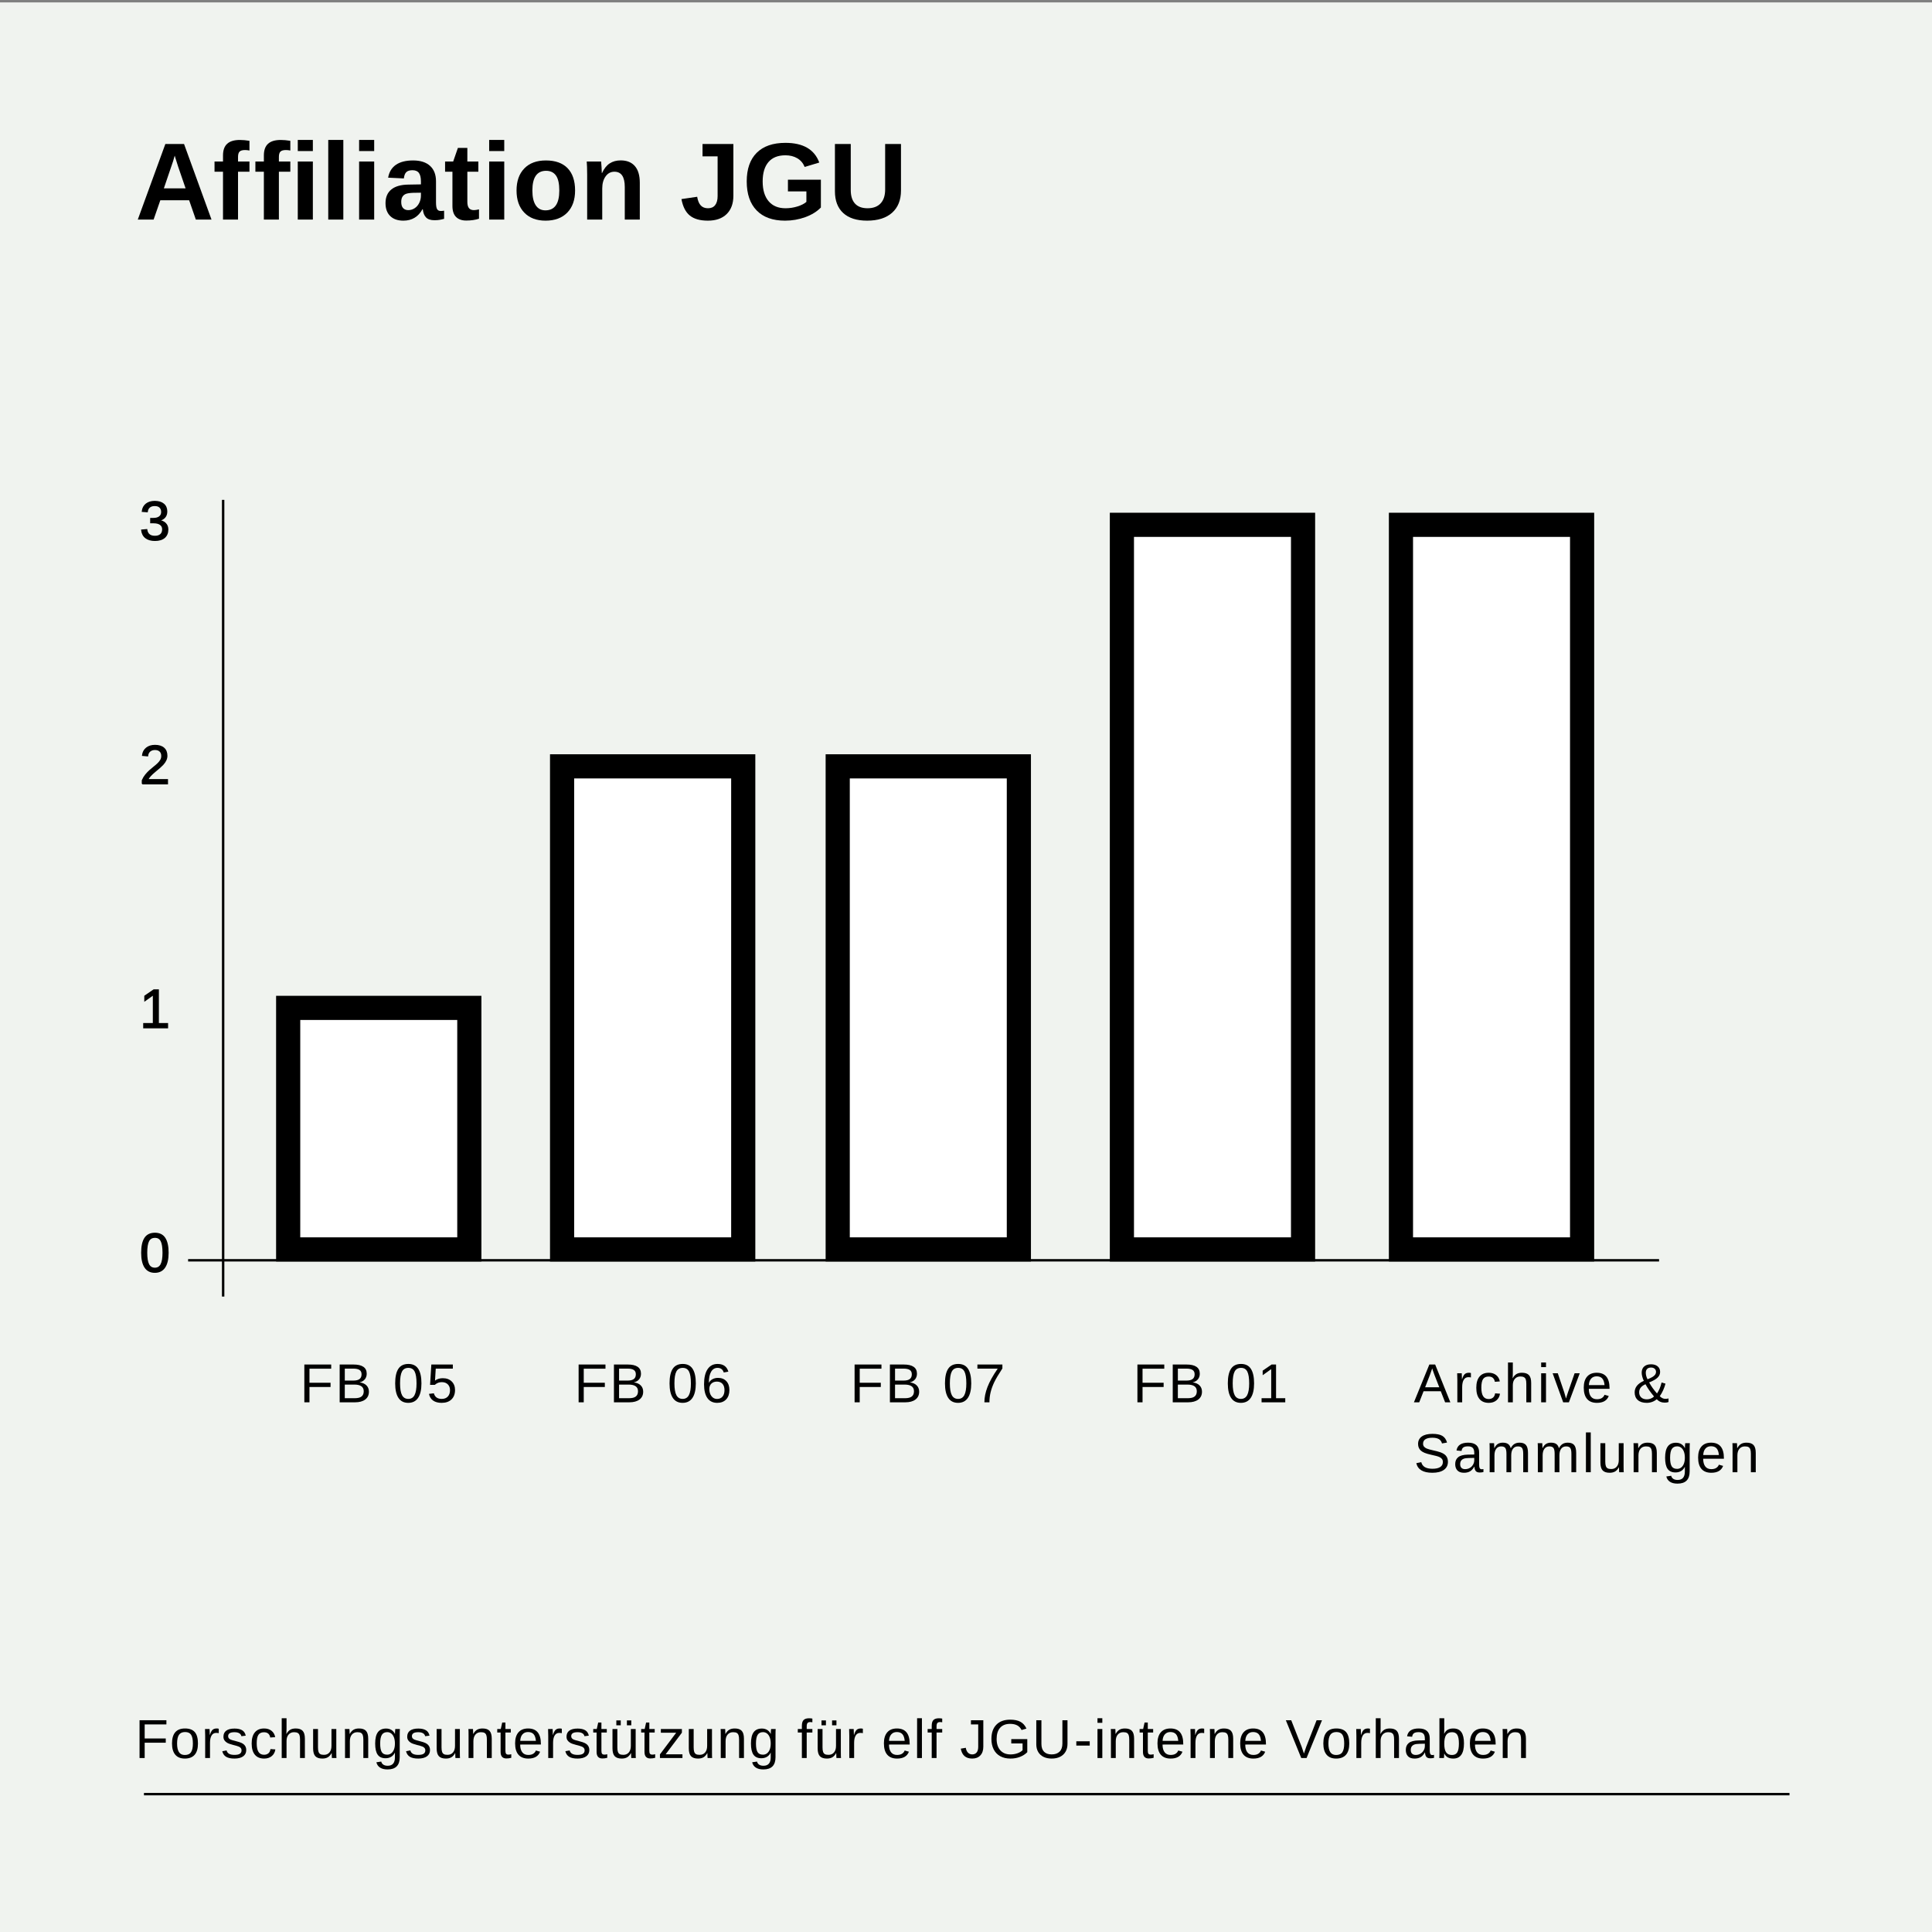 <?xml version="1.0" encoding="utf-8"?>
<!-- Generator: Adobe Illustrator 16.0.4, SVG Export Plug-In . SVG Version: 6.00 Build 0)  -->
<!DOCTYPE svg PUBLIC "-//W3C//DTD SVG 1.1//EN" "http://www.w3.org/Graphics/SVG/1.1/DTD/svg11.dtd">
<svg version="1.1" id="Ebene_1" xmlns="http://www.w3.org/2000/svg" xmlns:xlink="http://www.w3.org/1999/xlink" x="0px" y="0px"
	 width="799.88px" height="800px" viewBox="0 0 799.88 800" enable-background="new 0 0 799.88 800" xml:space="preserve">
<rect x="0" y="0" width="799.88" height="800" fill="#808080" stroke="none"/>
<g>
	<g>
		<defs>
			<rect id="SVGID_1_" y="1" width="799.88" height="799.8"/>
		</defs>
		<clipPath id="SVGID_2_">
			<use xlink:href="#SVGID_1_"  overflow="visible"/>
		</clipPath>
		<polygon clip-path="url(#SVGID_2_)" fill="#F0F3EF" points="-8.12,-19.2 -8.12,820.8 822.88,820.8 822.88,-19.2 -8.12,-19.2 		"/>
	</g>
	<g>
		<path d="M81.081,90.909l-2.777-7.998H66.375l-2.777,7.998h-6.554l11.418-31.301h7.731l11.374,31.301H81.081z M72.328,64.429
			l-0.133,0.489c-0.148,0.533-0.326,1.141-0.533,1.821c-0.208,0.682-1.481,4.429-3.821,11.241h8.997l-3.088-8.997l-0.955-3.021
			L72.328,64.429z"/>
		<path d="M98.547,71.094v19.815h-6.22V71.094h-3.51v-4.221h3.51v-2.51c0-2.177,0.578-3.791,1.732-4.843
			c1.155-1.051,2.91-1.577,5.265-1.577c1.17,0,2.488,0.119,3.954,0.355v4.021c-0.607-0.133-1.214-0.2-1.821-0.2
			c-1.066,0-1.818,0.211-2.255,0.633c-0.437,0.422-0.655,1.166-0.655,2.232v1.888h4.731v4.221H98.547z"/>
	</g>
	<g>
		<path d="M115.466,71.094v19.815h-6.22V71.094h-3.51v-4.221h3.51v-2.51c0-2.177,0.578-3.791,1.732-4.843
			c1.155-1.051,2.91-1.577,5.265-1.577c1.17,0,2.488,0.119,3.954,0.355v4.021c-0.607-0.133-1.214-0.2-1.821-0.2
			c-1.066,0-1.818,0.211-2.255,0.633c-0.437,0.422-0.655,1.166-0.655,2.232v1.888h4.731v4.221H115.466z M123.285,62.541v-4.599
			h6.243v4.599H123.285z M123.285,90.909V66.873h6.243v24.037H123.285z"/>
	</g>
	<g>
		<path d="M135.9,90.909V57.942h6.242v32.967H135.9z"/>
		<path d="M148.677,62.541v-4.599h6.242v4.599H148.677z M148.677,90.909V66.873h6.242v24.037H148.677z"/>
		<path d="M167.007,91.354c-2.325,0-4.14-0.633-5.443-1.899s-1.955-3.047-1.955-5.343c0-2.488,0.811-4.383,2.433-5.687
			c1.622-1.303,3.973-1.969,7.053-1.999l5.176-0.089v-1.222c0-1.569-0.274-2.736-0.822-3.499c-0.548-0.763-1.444-1.144-2.688-1.144
			c-1.155,0-2.003,0.263-2.544,0.789c-0.541,0.526-0.877,1.396-1.011,2.61l-6.509-0.311c0.4-2.34,1.47-4.113,3.21-5.321
			c1.74-1.207,4.113-1.811,7.12-1.811c3.036,0,5.376,0.748,7.02,2.244c1.644,1.496,2.466,3.621,2.466,6.375V83.8
			c0,1.348,0.152,2.277,0.456,2.788c0.303,0.511,0.811,0.767,1.522,0.767c0.474,0,0.933-0.044,1.377-0.133v3.376
			c-0.37,0.089-0.704,0.17-1,0.245c-0.296,0.074-0.592,0.133-0.889,0.177s-0.611,0.082-0.944,0.111
			c-0.333,0.029-0.722,0.044-1.167,0.044c-1.57,0-2.729-0.385-3.477-1.155c-0.748-0.77-1.196-1.903-1.344-3.399h-0.133
			C173.168,89.776,170.532,91.354,167.007,91.354z M174.271,79.78l-3.199,0.044c-1.452,0.059-2.481,0.218-3.088,0.478
			c-0.607,0.259-1.07,0.655-1.389,1.188s-0.478,1.244-0.478,2.132c0,1.141,0.263,1.988,0.789,2.544
			c0.525,0.555,1.226,0.833,2.1,0.833c0.977,0,1.869-0.267,2.677-0.8c0.807-0.533,1.44-1.27,1.899-2.21
			c0.459-0.94,0.688-1.936,0.688-2.988V79.78z"/>
		<path d="M193.046,91.309c-1.836,0-3.251-0.5-4.243-1.5c-0.993-1-1.489-2.514-1.489-4.543V71.094h-3.043v-4.221h3.354l1.955-5.643
			h3.91v5.643h4.554v4.221h-4.554v12.484c0,1.17,0.222,2.033,0.667,2.588c0.444,0.555,1.133,0.833,2.066,0.833
			c0.489,0,1.185-0.104,2.088-0.311v3.865C196.771,91.057,195.016,91.309,193.046,91.309z"/>
	</g>
	<g>
		<path d="M202.525,62.541v-4.599h6.242v4.599H202.525z M202.525,90.909V66.873h6.242v24.037H202.525z"/>
		<path d="M238.094,78.869c0,3.896-1.082,6.95-3.244,9.164c-2.162,2.214-5.154,3.321-8.975,3.321c-3.747,0-6.687-1.111-8.819-3.332
			c-2.133-2.222-3.199-5.272-3.199-9.153c0-3.865,1.066-6.905,3.199-9.119c2.133-2.214,5.117-3.321,8.953-3.321
			c3.924,0,6.92,1.07,8.986,3.21S238.094,74.855,238.094,78.869z M231.562,78.869c0-2.858-0.466-4.932-1.399-6.22
			c-0.933-1.288-2.288-1.933-4.065-1.933c-3.792,0-5.687,2.718-5.687,8.153c0,2.681,0.463,4.721,1.388,6.12
			c0.926,1.4,2.262,2.1,4.01,2.1C229.645,87.088,231.562,84.349,231.562,78.869z"/>
	</g>
	<g>
		<path d="M258.668,90.909V77.425c0-4.221-1.43-6.331-4.288-6.331c-1.511,0-2.729,0.648-3.654,1.943
			c-0.926,1.296-1.389,2.958-1.389,4.987v12.885h-6.242V72.249c0-1.288-0.019-2.343-0.056-3.166
			c-0.037-0.822-0.078-1.559-0.122-2.21h5.954c0.044,0.282,0.104,1.033,0.178,2.255c0.074,1.222,0.111,2.062,0.111,2.521h0.089
			c0.844-1.836,1.903-3.169,3.177-3.999c1.273-0.83,2.792-1.244,4.554-1.244c2.547,0,4.502,0.785,5.865,2.354
			c1.362,1.57,2.043,3.866,2.043,6.887v15.262H258.668z"/>
		<path d="M293.083,91.354c-3.244,0-5.735-0.703-7.476-2.11c-1.74-1.407-2.899-3.68-3.477-6.82l6.509-0.956
			c0.267,1.614,0.762,2.81,1.488,3.588c0.726,0.777,1.725,1.166,2.999,1.166c1.303,0,2.292-0.437,2.966-1.311
			c0.673-0.874,1.011-2.125,1.011-3.754V64.74h-6.243v-5.132h12.773v21.393c0,3.258-0.925,5.798-2.777,7.62
			C299.006,90.443,296.415,91.354,293.083,91.354z"/>
		<path d="M325.196,86.222c1.703,0,3.354-0.248,4.954-0.744c1.6-0.496,2.836-1.129,3.71-1.899v-4.332h-7.642v-4.843h13.64v11.507
			c-1.659,1.704-3.817,3.036-6.476,3.999c-2.659,0.963-5.446,1.444-8.364,1.444c-5.095,0-9.012-1.411-11.752-4.232
			s-4.109-6.823-4.109-12.007c0-5.154,1.377-9.104,4.132-11.852c2.754-2.747,6.716-4.121,11.885-4.121
			c7.346,0,12.019,2.718,14.018,8.153l-6.042,1.821c-0.652-1.584-1.674-2.784-3.065-3.599c-1.392-0.814-3.029-1.222-4.91-1.222
			c-3.081,0-5.42,0.933-7.02,2.799c-1.6,1.866-2.399,4.54-2.399,8.02c0,3.54,0.825,6.276,2.477,8.208
			C319.882,85.255,322.204,86.222,325.196,86.222z"/>
	</g>
	<g>
		<path d="M359.004,91.354c-4.31,0-7.609-1.051-9.897-3.155c-2.288-2.103-3.432-5.109-3.432-9.019V59.608h6.553v19.061
			c0,2.473,0.589,4.351,1.766,5.631c1.178,1.281,2.906,1.921,5.188,1.921c2.34,0,4.139-0.67,5.398-2.01s1.888-3.262,1.888-5.765
			V59.608h6.554v19.238c0,3.969-1.226,7.046-3.677,9.23C366.894,90.262,363.447,91.354,359.004,91.354z"/>
	</g>
	<g>
		<path d="M59.899,713.937v5.82h8.73v1.755h-8.73v6.343h-2.122v-15.65h11.118v1.732H59.899z"/>
		<path d="M81.958,721.834c0,2.104-0.463,3.67-1.389,4.698c-0.926,1.03-2.27,1.544-4.032,1.544c-1.755,0-3.081-0.534-3.977-1.604
			s-1.344-2.616-1.344-4.638c0-4.146,1.796-6.22,5.387-6.22c1.836,0,3.188,0.505,4.054,1.516S81.958,719.709,81.958,721.834z
			 M79.858,721.834c0-1.658-0.246-2.863-0.738-3.615c-0.493-0.751-1.32-1.127-2.483-1.127c-1.17,0-2.016,0.383-2.538,1.149
			c-0.522,0.767-0.783,1.964-0.783,3.593c0,1.585,0.257,2.775,0.772,3.571c0.515,0.796,1.323,1.194,2.427,1.194
			c1.2,0,2.057-0.385,2.571-1.155S79.858,723.471,79.858,721.834z"/>
		<path d="M84.945,727.854v-9.219c0-0.845-0.022-1.777-0.066-2.8h1.888c0.059,1.363,0.089,2.182,0.089,2.455H86.9
			c0.318-1.029,0.685-1.732,1.1-2.11c0.415-0.378,1-0.566,1.755-0.566c0.267,0,0.537,0.037,0.811,0.111v1.832
			c-0.267-0.073-0.622-0.11-1.066-0.11c-0.83,0-1.462,0.356-1.899,1.071s-0.655,1.738-0.655,3.071v6.265H84.945z"/>
		<path d="M101.95,724.533c0,1.133-0.428,2.007-1.283,2.621c-0.855,0.615-2.053,0.922-3.593,0.922c-1.496,0-2.649-0.246-3.46-0.738
			c-0.811-0.492-1.338-1.261-1.583-2.305l1.766-0.345c0.17,0.645,0.522,1.116,1.055,1.417c0.533,0.3,1.273,0.449,2.221,0.449
			c1.015,0,1.757-0.155,2.227-0.466c0.47-0.312,0.706-0.778,0.706-1.4c0-0.474-0.163-0.858-0.489-1.154
			c-0.326-0.297-0.852-0.541-1.577-0.733l-1.433-0.378c-1.148-0.296-1.964-0.587-2.449-0.872s-0.865-0.631-1.139-1.038
			s-0.411-0.907-0.411-1.5c0-1.096,0.391-1.931,1.172-2.505c0.781-0.573,1.919-0.86,3.416-0.86c1.325,0,2.378,0.233,3.16,0.7
			c0.781,0.466,1.275,1.214,1.482,2.243l-1.799,0.223c-0.111-0.533-0.409-0.942-0.894-1.228s-1.135-0.428-1.949-0.428
			c-0.904,0-1.57,0.137-2,0.411c-0.43,0.273-0.644,0.688-0.644,1.244c0,0.34,0.089,0.622,0.267,0.844s0.44,0.411,0.789,0.566
			c0.348,0.155,1.081,0.37,2.199,0.645c1.059,0.267,1.822,0.513,2.288,0.738c0.466,0.227,0.835,0.476,1.105,0.75
			c0.271,0.273,0.479,0.591,0.628,0.949C101.876,723.665,101.95,724.074,101.95,724.533z"/>
		<path d="M106.282,721.79c0,1.6,0.251,2.784,0.755,3.554c0.503,0.771,1.262,1.155,2.277,1.155c0.711,0,1.305-0.192,1.783-0.577
			s0.772-0.978,0.883-1.777l2.022,0.134c-0.156,1.154-0.648,2.077-1.478,2.766c-0.83,0.688-1.881,1.032-3.154,1.032
			c-1.681,0-2.964-0.531-3.849-1.594s-1.327-2.611-1.327-4.648c0-2.021,0.444-3.563,1.333-4.626s2.162-1.594,3.821-1.594
			c1.229,0,2.25,0.318,3.06,0.955c0.811,0.637,1.32,1.515,1.527,2.633l-2.055,0.155c-0.104-0.667-0.367-1.196-0.789-1.589
			c-0.422-0.392-1.022-0.588-1.8-0.588c-1.059,0-1.825,0.352-2.299,1.055C106.519,718.939,106.282,720.124,106.282,721.79z"/>
		<path d="M118.577,717.892c0.429-0.785,0.946-1.361,1.549-1.728s1.368-0.55,2.294-0.55c1.303,0,2.264,0.324,2.882,0.972
			c0.618,0.648,0.927,1.734,0.927,3.26v8.009h-2.01v-7.62c0-0.844-0.078-1.472-0.233-1.882c-0.155-0.411-0.411-0.713-0.766-0.905
			c-0.355-0.193-0.848-0.289-1.478-0.289c-0.94,0-1.694,0.326-2.26,0.978s-0.85,1.529-0.85,2.632v7.087h-2v-16.483h2v4.287
			c0,0.452-0.013,0.919-0.039,1.399c-0.026,0.481-0.042,0.76-0.05,0.834H118.577z"/>
		<path d="M131.65,715.836v7.62c0,0.792,0.078,1.407,0.233,1.844c0.155,0.437,0.403,0.752,0.744,0.944
			c0.34,0.192,0.84,0.288,1.5,0.288c0.962,0,1.722-0.329,2.277-0.988s0.833-1.573,0.833-2.743v-6.965h2v9.453
			c0,1.399,0.022,2.255,0.066,2.565h-1.888c-0.007-0.037-0.015-0.137-0.022-0.3c-0.008-0.163-0.017-0.35-0.028-0.561
			c-0.011-0.212-0.024-0.609-0.039-1.194h-0.033c-0.459,0.829-0.991,1.416-1.594,1.761c-0.604,0.344-1.354,0.516-2.25,0.516
			c-1.318,0-2.283-0.327-2.894-0.982s-0.917-1.738-0.917-3.249v-8.009H131.65z"/>
		<path d="M150.432,727.854v-7.62c0-0.792-0.078-1.406-0.233-1.844c-0.155-0.437-0.403-0.751-0.744-0.943
			c-0.34-0.193-0.84-0.289-1.5-0.289c-0.962,0-1.722,0.329-2.277,0.988s-0.833,1.574-0.833,2.744v6.964h-2v-9.452
			c0-1.399-0.022-2.255-0.066-2.566h1.888c0.007,0.037,0.015,0.138,0.022,0.3c0.007,0.163,0.017,0.351,0.028,0.562
			c0.011,0.211,0.024,0.609,0.039,1.194h0.033c0.459-0.83,0.99-1.417,1.594-1.761c0.604-0.345,1.354-0.517,2.25-0.517
			c1.318,0,2.283,0.327,2.894,0.982c0.611,0.656,0.916,1.738,0.916,3.249v8.009H150.432z"/>
		<path d="M160.462,732.575c-1.311,0-2.355-0.258-3.132-0.772s-1.277-1.245-1.5-2.193l2.01-0.289
			c0.133,0.556,0.428,0.983,0.883,1.283s1.053,0.45,1.794,0.45c1.992,0,2.988-1.167,2.988-3.499v-1.933h-0.022
			c-0.377,0.771-0.896,1.35-1.555,1.738c-0.659,0.389-1.429,0.583-2.311,0.583c-1.474,0-2.557-0.488-3.249-1.466
			s-1.039-2.515-1.039-4.61c0-2.125,0.372-3.692,1.117-4.703c0.744-1.012,1.875-1.517,3.393-1.517c0.852,0,1.59,0.194,2.216,0.583
			c0.626,0.389,1.109,0.942,1.45,1.661h0.022c0-0.223,0.015-0.607,0.044-1.155c0.03-0.548,0.06-0.849,0.089-0.9h1.899
			c-0.044,0.4-0.066,1.229-0.066,2.488v9.186C165.494,730.887,163.816,732.575,160.462,732.575z M163.505,721.846
			c0-0.978-0.133-1.82-0.4-2.527s-0.643-1.248-1.127-1.622c-0.485-0.373-1.035-0.561-1.649-0.561c-1.022,0-1.766,0.37-2.232,1.11
			c-0.467,0.741-0.7,1.94-0.7,3.6c0,1.644,0.219,2.825,0.656,3.543c0.437,0.719,1.185,1.077,2.244,1.077
			c0.629,0,1.188-0.185,1.677-0.555c0.489-0.371,0.866-0.902,1.133-1.595S163.505,722.801,163.505,721.846z"/>
		<path d="M178.033,724.533c0,1.133-0.428,2.007-1.283,2.621c-0.855,0.615-2.053,0.922-3.593,0.922c-1.496,0-2.649-0.246-3.46-0.738
			c-0.811-0.492-1.338-1.261-1.583-2.305l1.766-0.345c0.17,0.645,0.522,1.116,1.055,1.417c0.533,0.3,1.273,0.449,2.221,0.449
			c1.015,0,1.757-0.155,2.227-0.466c0.47-0.312,0.706-0.778,0.706-1.4c0-0.474-0.163-0.858-0.489-1.154
			c-0.326-0.297-0.852-0.541-1.577-0.733l-1.433-0.378c-1.148-0.296-1.964-0.587-2.449-0.872s-0.865-0.631-1.139-1.038
			s-0.411-0.907-0.411-1.5c0-1.096,0.391-1.931,1.172-2.505c0.781-0.573,1.919-0.86,3.416-0.86c1.325,0,2.378,0.233,3.16,0.7
			c0.781,0.466,1.275,1.214,1.482,2.243l-1.799,0.223c-0.111-0.533-0.409-0.942-0.894-1.228s-1.135-0.428-1.949-0.428
			c-0.904,0-1.57,0.137-2,0.411c-0.43,0.273-0.644,0.688-0.644,1.244c0,0.34,0.089,0.622,0.267,0.844s0.44,0.411,0.789,0.566
			c0.348,0.155,1.081,0.37,2.199,0.645c1.059,0.267,1.822,0.513,2.288,0.738c0.466,0.227,0.835,0.476,1.105,0.75
			c0.271,0.273,0.479,0.591,0.628,0.949C177.959,723.665,178.033,724.074,178.033,724.533z"/>
		<path d="M182.798,715.836v7.62c0,0.792,0.078,1.407,0.233,1.844c0.155,0.437,0.403,0.752,0.744,0.944
			c0.34,0.192,0.84,0.288,1.5,0.288c0.962,0,1.722-0.329,2.277-0.988s0.833-1.573,0.833-2.743v-6.965h2v9.453
			c0,1.399,0.022,2.255,0.066,2.565h-1.888c-0.007-0.037-0.015-0.137-0.022-0.3c-0.008-0.163-0.017-0.35-0.028-0.561
			c-0.011-0.212-0.024-0.609-0.039-1.194h-0.033c-0.459,0.829-0.991,1.416-1.594,1.761c-0.604,0.344-1.354,0.516-2.25,0.516
			c-1.318,0-2.283-0.327-2.894-0.982s-0.917-1.738-0.917-3.249v-8.009H182.798z"/>
		<path d="M201.58,727.854v-7.62c0-0.792-0.078-1.406-0.233-1.844c-0.155-0.437-0.403-0.751-0.744-0.943
			c-0.34-0.193-0.84-0.289-1.5-0.289c-0.962,0-1.722,0.329-2.277,0.988s-0.833,1.574-0.833,2.744v6.964h-2v-9.452
			c0-1.399-0.022-2.255-0.066-2.566h1.888c0.007,0.037,0.015,0.138,0.022,0.3c0.007,0.163,0.017,0.351,0.028,0.562
			c0.011,0.211,0.024,0.609,0.039,1.194h0.033c0.459-0.83,0.99-1.417,1.594-1.761c0.604-0.345,1.354-0.517,2.25-0.517
			c1.318,0,2.283,0.327,2.894,0.982c0.611,0.656,0.916,1.738,0.916,3.249v8.009H201.58z"/>
		<path d="M211.676,727.766c-0.659,0.178-1.333,0.267-2.021,0.267c-1.599,0-2.399-0.907-2.399-2.722v-8.02h-1.389v-1.455h1.466
			l0.589-2.688h1.333v2.688h2.222v1.455h-2.222v7.587c0,0.577,0.095,0.982,0.283,1.216c0.189,0.233,0.517,0.351,0.983,0.351
			c0.267,0,0.651-0.052,1.155-0.156V727.766z"/>
		<path d="M215.363,722.268c0,1.377,0.285,2.439,0.855,3.188s1.403,1.122,2.499,1.122c0.867,0,1.561-0.174,2.083-0.522
			c0.522-0.348,0.875-0.788,1.061-1.321l1.755,0.5c-0.718,1.896-2.351,2.843-4.898,2.843c-1.777,0-3.13-0.529-4.06-1.588
			s-1.394-2.633-1.394-4.721c0-1.984,0.465-3.506,1.394-4.565c0.929-1.059,2.256-1.588,3.982-1.588c3.532,0,5.298,2.129,5.298,6.387
			v0.267H215.363z M221.873,720.734c-0.111-1.266-0.433-2.189-0.966-2.771c-0.533-0.581-1.3-0.871-2.299-0.871
			c-0.97,0-1.738,0.323-2.305,0.972c-0.566,0.647-0.872,1.538-0.917,2.671H221.873z"/>
		<path d="M226.981,727.854v-9.219c0-0.845-0.022-1.777-0.066-2.8h1.888c0.059,1.363,0.089,2.182,0.089,2.455h0.044
			c0.318-1.029,0.685-1.732,1.1-2.11c0.415-0.378,1-0.566,1.755-0.566c0.267,0,0.537,0.037,0.811,0.111v1.832
			c-0.267-0.073-0.622-0.11-1.066-0.11c-0.83,0-1.462,0.356-1.899,1.071s-0.655,1.738-0.655,3.071v6.265H226.981z"/>
		<path d="M243.987,724.533c0,1.133-0.428,2.007-1.283,2.621c-0.855,0.615-2.053,0.922-3.593,0.922c-1.496,0-2.649-0.246-3.46-0.738
			c-0.811-0.492-1.338-1.261-1.583-2.305l1.766-0.345c0.17,0.645,0.522,1.116,1.055,1.417c0.533,0.3,1.273,0.449,2.221,0.449
			c1.015,0,1.757-0.155,2.227-0.466c0.47-0.312,0.706-0.778,0.706-1.4c0-0.474-0.163-0.858-0.489-1.154
			c-0.326-0.297-0.852-0.541-1.577-0.733l-1.433-0.378c-1.148-0.296-1.964-0.587-2.449-0.872s-0.865-0.631-1.139-1.038
			s-0.411-0.907-0.411-1.5c0-1.096,0.391-1.931,1.172-2.505c0.781-0.573,1.919-0.86,3.416-0.86c1.325,0,2.378,0.233,3.16,0.7
			c0.781,0.466,1.275,1.214,1.482,2.243l-1.799,0.223c-0.111-0.533-0.409-0.942-0.894-1.228s-1.135-0.428-1.949-0.428
			c-0.904,0-1.57,0.137-2,0.411c-0.43,0.273-0.644,0.688-0.644,1.244c0,0.34,0.089,0.622,0.267,0.844s0.44,0.411,0.789,0.566
			c0.348,0.155,1.081,0.37,2.199,0.645c1.059,0.267,1.822,0.513,2.288,0.738c0.466,0.227,0.835,0.476,1.105,0.75
			c0.271,0.273,0.479,0.591,0.628,0.949C243.913,723.665,243.987,724.074,243.987,724.533z"/>
		<path d="M251.417,727.766c-0.659,0.178-1.333,0.267-2.021,0.267c-1.599,0-2.399-0.907-2.399-2.722v-8.02h-1.389v-1.455h1.466
			l0.589-2.688h1.333v2.688h2.222v1.455h-2.222v7.587c0,0.577,0.095,0.982,0.283,1.216c0.189,0.233,0.517,0.351,0.983,0.351
			c0.267,0,0.651-0.052,1.155-0.156V727.766z"/>
		<path d="M255.593,715.836v7.62c0,0.792,0.078,1.407,0.233,1.844c0.156,0.437,0.403,0.752,0.744,0.944s0.84,0.288,1.5,0.288
			c0.962,0,1.722-0.329,2.277-0.988c0.555-0.659,0.833-1.573,0.833-2.743v-6.965h1.999v9.453c0,1.399,0.022,2.255,0.067,2.565
			h-1.888c-0.008-0.037-0.015-0.137-0.022-0.3s-0.017-0.35-0.028-0.561c-0.011-0.212-0.024-0.609-0.039-1.194h-0.034
			c-0.459,0.829-0.99,1.416-1.594,1.761c-0.604,0.344-1.354,0.516-2.249,0.516c-1.318,0-2.283-0.327-2.894-0.982
			s-0.917-1.738-0.917-3.249v-8.009H255.593z M255.171,714.314v-2.044h1.833v2.044H255.171z M259.547,714.314v-2.044h1.811v2.044
			H259.547z"/>
	</g>
	<g>
		<path d="M271.252,727.766c-0.659,0.178-1.333,0.267-2.021,0.267c-1.599,0-2.399-0.907-2.399-2.722v-8.02h-1.389v-1.455h1.466
			l0.589-2.688h1.333v2.688h2.222v1.455h-2.222v7.587c0,0.577,0.095,0.982,0.283,1.216c0.189,0.233,0.517,0.351,0.983,0.351
			c0.267,0,0.651-0.052,1.155-0.156V727.766z"/>
		<path d="M273.228,727.854v-1.521l6.72-8.953h-6.342v-1.544h8.708v1.522l-6.731,8.952h6.964v1.544H273.228z"/>
	</g>
	<g>
		<path d="M287.188,715.836v7.62c0,0.792,0.078,1.407,0.233,1.844c0.155,0.437,0.403,0.752,0.744,0.944
			c0.34,0.192,0.84,0.288,1.5,0.288c0.962,0,1.722-0.329,2.277-0.988s0.833-1.573,0.833-2.743v-6.965h2v9.453
			c0,1.399,0.022,2.255,0.066,2.565h-1.888c-0.007-0.037-0.015-0.137-0.022-0.3c-0.008-0.163-0.017-0.35-0.028-0.561
			c-0.011-0.212-0.024-0.609-0.039-1.194h-0.033c-0.459,0.829-0.991,1.416-1.594,1.761c-0.604,0.344-1.354,0.516-2.25,0.516
			c-1.318,0-2.283-0.327-2.894-0.982s-0.917-1.738-0.917-3.249v-8.009H287.188z"/>
		<path d="M305.993,727.854v-7.62c0-0.792-0.078-1.406-0.233-1.844c-0.155-0.437-0.403-0.751-0.744-0.943
			c-0.34-0.193-0.84-0.289-1.5-0.289c-0.962,0-1.722,0.329-2.277,0.988s-0.833,1.574-0.833,2.744v6.964h-2v-9.452
			c0-1.399-0.022-2.255-0.066-2.566h1.888c0.007,0.037,0.015,0.138,0.022,0.3c0.007,0.163,0.017,0.351,0.028,0.562
			c0.011,0.211,0.024,0.609,0.039,1.194h0.033c0.459-0.83,0.99-1.417,1.594-1.761c0.604-0.345,1.354-0.517,2.25-0.517
			c1.318,0,2.283,0.327,2.894,0.982c0.611,0.656,0.916,1.738,0.916,3.249v8.009H305.993z"/>
		<path d="M316.045,732.575c-1.311,0-2.355-0.258-3.132-0.772s-1.277-1.245-1.5-2.193l2.01-0.289
			c0.133,0.556,0.428,0.983,0.883,1.283s1.053,0.45,1.794,0.45c1.992,0,2.988-1.167,2.988-3.499v-1.933h-0.022
			c-0.377,0.771-0.896,1.35-1.555,1.738c-0.659,0.389-1.429,0.583-2.311,0.583c-1.474,0-2.557-0.488-3.249-1.466
			s-1.039-2.515-1.039-4.61c0-2.125,0.372-3.692,1.117-4.703c0.744-1.012,1.875-1.517,3.393-1.517c0.852,0,1.59,0.194,2.216,0.583
			c0.626,0.389,1.109,0.942,1.45,1.661h0.022c0-0.223,0.015-0.607,0.044-1.155c0.03-0.548,0.06-0.849,0.089-0.9h1.899
			c-0.044,0.4-0.066,1.229-0.066,2.488v9.186C321.077,730.887,319.4,732.575,316.045,732.575z M319.089,721.846
			c0-0.978-0.133-1.82-0.4-2.527s-0.643-1.248-1.127-1.622c-0.485-0.373-1.035-0.561-1.649-0.561c-1.022,0-1.766,0.37-2.232,1.11
			c-0.467,0.741-0.7,1.94-0.7,3.6c0,1.644,0.219,2.825,0.656,3.543c0.437,0.719,1.185,1.077,2.244,1.077
			c0.629,0,1.188-0.185,1.677-0.555c0.489-0.371,0.866-0.902,1.133-1.595S319.089,722.801,319.089,721.846z"/>
	</g>
	<g>
		<path d="M333.991,717.291v10.563h-2v-10.563h-1.688v-1.455h1.688v-1.354c0-1.096,0.241-1.885,0.722-2.366s1.218-0.722,2.21-0.722
			c0.555,0,1.025,0.044,1.411,0.133v1.521c-0.333-0.059-0.629-0.089-0.889-0.089c-0.511,0-0.881,0.13-1.111,0.39
			c-0.229,0.259-0.344,0.729-0.344,1.41v1.077h2.344v1.455H333.991z"/>
		<path d="M340.538,715.836v7.62c0,0.792,0.078,1.407,0.233,1.844c0.156,0.437,0.403,0.752,0.744,0.944s0.84,0.288,1.5,0.288
			c0.962,0,1.722-0.329,2.277-0.988c0.555-0.659,0.833-1.573,0.833-2.743v-6.965h1.999v9.453c0,1.399,0.022,2.255,0.067,2.565
			h-1.888c-0.008-0.037-0.015-0.137-0.022-0.3s-0.017-0.35-0.028-0.561c-0.011-0.212-0.024-0.609-0.039-1.194h-0.034
			c-0.459,0.829-0.99,1.416-1.594,1.761c-0.604,0.344-1.354,0.516-2.249,0.516c-1.318,0-2.283-0.327-2.894-0.982
			s-0.917-1.738-0.917-3.249v-8.009H340.538z M340.116,714.314v-2.044h1.833v2.044H340.116z M344.493,714.314v-2.044h1.811v2.044
			H344.493z"/>
	</g>
	<g>
		<path d="M351.621,727.854v-9.219c0-0.845-0.022-1.777-0.066-2.8h1.888c0.059,1.363,0.089,2.182,0.089,2.455h0.044
			c0.318-1.029,0.685-1.732,1.1-2.11c0.415-0.378,1-0.566,1.755-0.566c0.267,0,0.537,0.037,0.811,0.111v1.832
			c-0.267-0.073-0.622-0.11-1.066-0.11c-0.83,0-1.462,0.356-1.899,1.071s-0.655,1.738-0.655,3.071v6.265H351.621z"/>
		<path d="M368.051,722.268c0,1.377,0.285,2.439,0.855,3.188s1.403,1.122,2.499,1.122c0.867,0,1.561-0.174,2.083-0.522
			c0.522-0.348,0.875-0.788,1.061-1.321l1.755,0.5c-0.718,1.896-2.351,2.843-4.898,2.843c-1.777,0-3.13-0.529-4.06-1.588
			s-1.394-2.633-1.394-4.721c0-1.984,0.465-3.506,1.394-4.565c0.929-1.059,2.256-1.588,3.982-1.588c3.532,0,5.298,2.129,5.298,6.387
			v0.267H368.051z M374.561,720.734c-0.111-1.266-0.433-2.189-0.966-2.771c-0.533-0.581-1.3-0.871-2.299-0.871
			c-0.97,0-1.738,0.323-2.305,0.972c-0.566,0.647-0.872,1.538-0.917,2.671H374.561z"/>
		<path d="M379.693,727.854v-16.483h2v16.483H379.693z"/>
		<path d="M387.747,717.291v10.563h-2v-10.563h-1.688v-1.455h1.688v-1.354c0-1.096,0.241-1.885,0.722-2.366s1.218-0.722,2.21-0.722
			c0.555,0,1.025,0.044,1.411,0.133v1.521c-0.333-0.059-0.629-0.089-0.889-0.089c-0.511,0-0.881,0.13-1.111,0.39
			c-0.229,0.259-0.344,0.729-0.344,1.41v1.077h2.344v1.455H387.747z"/>
		<path d="M402.5,728.076c-2.651,0-4.225-1.369-4.721-4.109l2.077-0.344c0.133,0.858,0.434,1.528,0.899,2.01
			c0.467,0.481,1.052,0.723,1.755,0.723c0.771,0,1.378-0.266,1.822-0.795s0.666-1.305,0.666-2.327v-9.297h-3.01v-1.732h5.12v10.985
			c0,1.518-0.411,2.712-1.232,3.582C405.055,727.642,403.929,728.076,402.5,728.076z"/>
		<path d="M410.466,719.957c0-2.54,0.681-4.506,2.043-5.898c1.362-1.392,3.277-2.088,5.743-2.088c1.732,0,3.14,0.293,4.221,0.878
			s1.914,1.521,2.499,2.81l-2.021,0.601c-0.444-0.889-1.058-1.537-1.839-1.944s-1.753-0.61-2.915-0.61
			c-1.807,0-3.188,0.546-4.144,1.638c-0.955,1.093-1.433,2.631-1.433,4.615c0,1.978,0.507,3.538,1.521,4.682
			c1.015,1.145,2.418,1.717,4.21,1.717c1.021,0,1.976-0.156,2.86-0.467c0.885-0.312,1.601-0.733,2.149-1.267v-2.821h-4.677v-1.777
			h6.632v5.398c-0.83,0.845-1.846,1.498-3.05,1.961c-1.203,0.463-2.508,0.693-3.915,0.693c-1.637,0-3.047-0.325-4.231-0.977
			c-1.186-0.652-2.091-1.591-2.716-2.816C410.778,723.058,410.466,721.616,410.466,719.957z"/>
	</g>
	<g>
		<path d="M435.405,728.076c-1.281,0-2.398-0.232-3.354-0.699c-0.955-0.467-1.695-1.145-2.221-2.033
			c-0.526-0.888-0.789-1.947-0.789-3.176v-9.964h2.122v9.786c0,1.429,0.362,2.514,1.088,3.254s1.773,1.111,3.144,1.111
			c1.407,0,2.501-0.384,3.282-1.15s1.172-1.886,1.172-3.359v-9.642h2.11v9.764c0,1.266-0.269,2.358-0.806,3.276
			c-0.536,0.918-1.296,1.62-2.276,2.104C437.896,727.834,436.738,728.076,435.405,728.076z"/>
		<path d="M445.612,722.7v-1.776h5.554v1.776H445.612z"/>
	</g>
	<g>
		<path d="M454.378,713.281v-1.91h2v1.91H454.378z M454.378,727.854v-12.019h2v12.019H454.378z"/>
		<path d="M467.529,727.854v-7.62c0-0.792-0.078-1.406-0.233-1.844c-0.156-0.437-0.404-0.751-0.744-0.943
			c-0.341-0.193-0.841-0.289-1.5-0.289c-0.963,0-1.722,0.329-2.277,0.988c-0.555,0.659-0.833,1.574-0.833,2.744v6.964h-1.999v-9.452
			c0-1.399-0.022-2.255-0.066-2.566h1.888c0.008,0.037,0.016,0.138,0.022,0.3c0.008,0.163,0.017,0.351,0.028,0.562
			c0.011,0.211,0.023,0.609,0.038,1.194h0.034c0.459-0.83,0.99-1.417,1.594-1.761c0.604-0.345,1.353-0.517,2.249-0.517
			c1.318,0,2.282,0.327,2.894,0.982c0.61,0.656,0.916,1.738,0.916,3.249v8.009H467.529z"/>
		<path d="M477.625,727.766c-0.659,0.178-1.333,0.267-2.021,0.267c-1.6,0-2.399-0.907-2.399-2.722v-8.02h-1.388v-1.455h1.466
			l0.589-2.688h1.333v2.688h2.221v1.455h-2.221v7.587c0,0.577,0.094,0.982,0.283,1.216c0.188,0.233,0.517,0.351,0.982,0.351
			c0.267,0,0.651-0.052,1.155-0.156V727.766z"/>
		<path d="M481.312,722.268c0,1.377,0.285,2.439,0.855,3.188s1.403,1.122,2.499,1.122c0.866,0,1.561-0.174,2.083-0.522
			c0.521-0.348,0.875-0.788,1.061-1.321l1.755,0.5c-0.718,1.896-2.351,2.843-4.898,2.843c-1.777,0-3.131-0.529-4.06-1.588
			c-0.93-1.059-1.394-2.633-1.394-4.721c0-1.984,0.464-3.506,1.394-4.565c0.929-1.059,2.257-1.588,3.982-1.588
			c3.531,0,5.298,2.129,5.298,6.387v0.267H481.312z M487.821,720.734c-0.11-1.266-0.433-2.189-0.966-2.771
			c-0.533-0.581-1.3-0.871-2.3-0.871c-0.97,0-1.738,0.323-2.305,0.972c-0.566,0.647-0.872,1.538-0.916,2.671H487.821z"/>
		<path d="M492.93,727.854v-9.219c0-0.845-0.022-1.777-0.066-2.8h1.888c0.06,1.363,0.089,2.182,0.089,2.455h0.045
			c0.318-1.029,0.685-1.732,1.1-2.11s1-0.566,1.755-0.566c0.267,0,0.537,0.037,0.811,0.111v1.832
			c-0.267-0.073-0.622-0.11-1.066-0.11c-0.829,0-1.462,0.356-1.899,1.071c-0.437,0.715-0.655,1.738-0.655,3.071v6.265H492.93z"/>
		<path d="M508.547,727.854v-7.62c0-0.792-0.078-1.406-0.233-1.844c-0.156-0.437-0.404-0.751-0.744-0.943
			c-0.341-0.193-0.841-0.289-1.5-0.289c-0.963,0-1.722,0.329-2.277,0.988c-0.555,0.659-0.833,1.574-0.833,2.744v6.964h-1.999v-9.452
			c0-1.399-0.022-2.255-0.066-2.566h1.888c0.008,0.037,0.016,0.138,0.022,0.3c0.008,0.163,0.017,0.351,0.028,0.562
			c0.011,0.211,0.023,0.609,0.038,1.194h0.034c0.459-0.83,0.99-1.417,1.594-1.761c0.604-0.345,1.353-0.517,2.249-0.517
			c1.318,0,2.282,0.327,2.894,0.982c0.61,0.656,0.916,1.738,0.916,3.249v8.009H508.547z"/>
		<path d="M515.555,722.268c0,1.377,0.285,2.439,0.855,3.188s1.403,1.122,2.499,1.122c0.866,0,1.561-0.174,2.083-0.522
			c0.521-0.348,0.875-0.788,1.061-1.321l1.755,0.5c-0.718,1.896-2.351,2.843-4.898,2.843c-1.777,0-3.131-0.529-4.06-1.588
			c-0.93-1.059-1.394-2.633-1.394-4.721c0-1.984,0.464-3.506,1.394-4.565c0.929-1.059,2.257-1.588,3.982-1.588
			c3.531,0,5.298,2.129,5.298,6.387v0.267H515.555z M522.063,720.734c-0.11-1.266-0.433-2.189-0.966-2.771
			c-0.533-0.581-1.3-0.871-2.3-0.871c-0.97,0-1.738,0.323-2.305,0.972c-0.566,0.647-0.872,1.538-0.916,2.671H522.063z"/>
	</g>
	<g>
		<path d="M540.94,727.854h-2.199l-6.387-15.65h2.233l4.331,11.019l0.934,2.766l0.933-2.766l4.31-11.019h2.233L540.94,727.854z"/>
		<path d="M558.623,721.834c0,2.104-0.463,3.67-1.389,4.698c-0.926,1.03-2.27,1.544-4.032,1.544c-1.755,0-3.08-0.534-3.977-1.604
			c-0.896-1.07-1.344-2.616-1.344-4.638c0-4.146,1.796-6.22,5.388-6.22c1.836,0,3.188,0.505,4.054,1.516
			S558.623,719.709,558.623,721.834z M556.523,721.834c0-1.658-0.246-2.863-0.738-3.615c-0.493-0.751-1.32-1.127-2.482-1.127
			c-1.171,0-2.017,0.383-2.538,1.149c-0.522,0.767-0.783,1.964-0.783,3.593c0,1.585,0.257,2.775,0.771,3.571
			s1.324,1.194,2.428,1.194c1.199,0,2.057-0.385,2.571-1.155S556.523,723.471,556.523,721.834z"/>
	</g>
	<g>
		<path d="M561.566,727.854v-9.219c0-0.845-0.022-1.777-0.066-2.8h1.888c0.06,1.363,0.089,2.182,0.089,2.455h0.045
			c0.318-1.029,0.685-1.732,1.1-2.11s1-0.566,1.755-0.566c0.267,0,0.537,0.037,0.811,0.111v1.832
			c-0.267-0.073-0.622-0.11-1.066-0.11c-0.829,0-1.462,0.356-1.899,1.071c-0.437,0.715-0.655,1.738-0.655,3.071v6.265H561.566z"/>
		<path d="M571.541,717.892c0.429-0.785,0.945-1.361,1.549-1.728s1.368-0.55,2.294-0.55c1.303,0,2.264,0.324,2.883,0.972
			c0.618,0.648,0.927,1.734,0.927,3.26v8.009h-2.01v-7.62c0-0.844-0.078-1.472-0.233-1.882c-0.156-0.411-0.411-0.713-0.767-0.905
			c-0.355-0.193-0.848-0.289-1.478-0.289c-0.94,0-1.693,0.326-2.26,0.978c-0.567,0.651-0.851,1.529-0.851,2.632v7.087h-1.999
			v-16.483h1.999v4.287c0,0.452-0.013,0.919-0.038,1.399c-0.026,0.481-0.043,0.76-0.051,0.834H571.541z"/>
	</g>
	<g>
		<path d="M585.658,728.076c-1.207,0-2.114-0.317-2.722-0.955c-0.607-0.637-0.91-1.511-0.91-2.621c0-1.244,0.408-2.199,1.227-2.865
			c0.818-0.667,2.139-1.022,3.96-1.066l2.699-0.045v-0.655c0-0.978-0.207-1.677-0.622-2.1c-0.415-0.422-1.066-0.633-1.955-0.633
			c-0.896,0-1.548,0.152-1.955,0.455c-0.407,0.304-0.651,0.789-0.732,1.455l-2.089-0.188c0.341-2.162,1.948-3.243,4.821-3.243
			c1.511,0,2.647,0.346,3.41,1.038s1.144,1.694,1.144,3.005v5.176c0,0.593,0.078,1.039,0.233,1.339s0.451,0.449,0.889,0.449
			c0.192,0,0.411-0.025,0.655-0.077v1.244c-0.504,0.118-1.019,0.178-1.544,0.178c-0.74,0-1.279-0.194-1.616-0.583
			s-0.527-0.998-0.572-1.827h-0.066c-0.511,0.918-1.105,1.567-1.782,1.949C587.452,727.886,586.628,728.076,585.658,728.076z
			 M586.113,726.577c0.733,0,1.385-0.167,1.955-0.5s1.02-0.79,1.35-1.372c0.329-0.581,0.494-1.179,0.494-1.793v-0.989l-2.188,0.045
			c-0.94,0.015-1.653,0.111-2.138,0.289c-0.485,0.177-0.857,0.451-1.116,0.821c-0.26,0.37-0.389,0.855-0.389,1.455
			c0,0.652,0.176,1.155,0.527,1.511S585.462,726.577,586.113,726.577z"/>
		<path d="M606.112,721.79c0,4.191-1.474,6.286-4.421,6.286c-0.911,0-1.668-0.164-2.271-0.494c-0.604-0.329-1.094-0.86-1.472-1.594
			h-0.022c0,0.229-0.015,0.58-0.044,1.05c-0.03,0.471-0.052,0.742-0.067,0.816h-1.933c0.045-0.399,0.067-1.226,0.067-2.477v-14.007
			h1.999v4.698c0,0.481-0.015,1.048-0.045,1.699h0.045c0.37-0.77,0.86-1.321,1.472-1.654c0.611-0.334,1.368-0.5,2.271-0.5
			c1.518,0,2.634,0.511,3.349,1.532C605.755,718.169,606.112,719.717,606.112,721.79z M604.013,721.856
			c0-1.681-0.222-2.884-0.666-3.61c-0.444-0.726-1.167-1.088-2.166-1.088c-1.126,0-1.946,0.385-2.461,1.155
			c-0.515,0.77-0.771,1.992-0.771,3.665c0,1.577,0.252,2.742,0.755,3.493c0.504,0.752,1.322,1.128,2.455,1.128
			c1.007,0,1.734-0.372,2.183-1.116S604.013,723.53,604.013,721.856z"/>
	</g>
	<g>
		<path d="M610.656,722.268c0,1.377,0.285,2.439,0.855,3.188s1.403,1.122,2.499,1.122c0.866,0,1.561-0.174,2.083-0.522
			c0.521-0.348,0.875-0.788,1.061-1.321l1.755,0.5c-0.718,1.896-2.351,2.843-4.898,2.843c-1.777,0-3.131-0.529-4.06-1.588
			c-0.93-1.059-1.394-2.633-1.394-4.721c0-1.984,0.464-3.506,1.394-4.565c0.929-1.059,2.257-1.588,3.982-1.588
			c3.531,0,5.298,2.129,5.298,6.387v0.267H610.656z M617.165,720.734c-0.11-1.266-0.433-2.189-0.966-2.771
			c-0.533-0.581-1.3-0.871-2.3-0.871c-0.97,0-1.738,0.323-2.305,0.972c-0.566,0.647-0.872,1.538-0.916,2.671H617.165z"/>
		<path d="M629.747,727.854v-7.62c0-0.792-0.078-1.406-0.233-1.844c-0.156-0.437-0.404-0.751-0.744-0.943
			c-0.341-0.193-0.841-0.289-1.5-0.289c-0.963,0-1.722,0.329-2.277,0.988c-0.555,0.659-0.833,1.574-0.833,2.744v6.964h-1.999v-9.452
			c0-1.399-0.022-2.255-0.066-2.566h1.888c0.008,0.037,0.016,0.138,0.022,0.3c0.008,0.163,0.017,0.351,0.028,0.562
			c0.011,0.211,0.023,0.609,0.038,1.194h0.034c0.459-0.83,0.99-1.417,1.594-1.761c0.604-0.345,1.353-0.517,2.249-0.517
			c1.318,0,2.282,0.327,2.894,0.982c0.61,0.656,0.916,1.738,0.916,3.249v8.009H629.747z"/>
	</g>
	<g>
		<path d="M128.125,566.663v5.82h8.73v1.755h-8.73v6.343h-2.122v-15.65h11.118v1.732H128.125z"/>
		<path d="M152.734,576.172c0,1.392-0.507,2.475-1.521,3.248c-1.015,0.774-2.425,1.161-4.232,1.161h-6.354v-15.65h5.687
			c3.672,0,5.509,1.267,5.509,3.799c0,0.926-0.259,1.703-0.778,2.332c-0.518,0.63-1.251,1.052-2.199,1.267
			c1.244,0.148,2.203,0.564,2.877,1.25C152.397,574.263,152.734,575.127,152.734,576.172z M149.691,568.985
			c0-0.845-0.289-1.448-0.866-1.811c-0.578-0.363-1.415-0.545-2.51-0.545h-3.565v4.954h3.565c1.133,0,1.979-0.213,2.538-0.639
			C149.411,570.52,149.691,569.866,149.691,568.985z M150.591,576.005c0-1.844-1.296-2.766-3.888-2.766h-3.954v5.643h4.121
			c1.296,0,2.24-0.241,2.833-0.723C150.294,577.679,150.591,576.96,150.591,576.005z"/>
	</g>
	<g>
		<path d="M174.485,572.75c0,2.614-0.461,4.61-1.383,5.987s-2.283,2.065-4.082,2.065s-3.151-0.685-4.054-2.055
			c-0.903-1.369-1.355-3.369-1.355-5.998c0-2.688,0.438-4.702,1.316-6.042c0.878-1.34,2.264-2.011,4.16-2.011
			c1.844,0,3.204,0.678,4.082,2.033C174.047,568.085,174.485,570.092,174.485,572.75z M172.453,572.75
			c0-2.258-0.261-3.895-0.783-4.909c-0.522-1.015-1.383-1.521-2.583-1.521c-1.229,0-2.112,0.5-2.649,1.499
			c-0.537,1-0.805,2.644-0.805,4.932c0,2.222,0.272,3.848,0.816,4.877s1.409,1.544,2.594,1.544c1.177,0,2.04-0.526,2.588-1.578
			C172.179,576.542,172.453,574.928,172.453,572.75z"/>
		<path d="M188.39,575.482c0,1.651-0.491,2.951-1.472,3.899c-0.981,0.947-2.342,1.421-4.082,1.421c-1.459,0-2.636-0.317-3.532-0.955
			c-0.896-0.637-1.462-1.559-1.7-2.766l2.021-0.233c0.422,1.548,1.507,2.322,3.255,2.322c1.073,0,1.914-0.324,2.521-0.973
			c0.607-0.647,0.911-1.538,0.911-2.671c0-0.985-0.306-1.781-0.917-2.389c-0.611-0.606-1.435-0.91-2.471-0.91
			c-0.541,0-1.044,0.085-1.511,0.255c-0.467,0.171-0.933,0.46-1.399,0.867h-1.955l0.522-8.42h8.897v1.699h-7.075l-0.3,4.965
			c0.866-0.666,1.944-0.999,3.232-0.999c1.54,0,2.768,0.451,3.682,1.354C187.932,572.854,188.39,574.031,188.39,575.482z"/>
	</g>
	<g>
		<path d="M241.68,566.663v5.82h8.73v1.755h-8.73v6.343h-2.122v-15.65h11.118v1.732H241.68z"/>
		<path d="M266.289,576.172c0,1.392-0.507,2.475-1.521,3.248c-1.015,0.774-2.425,1.161-4.232,1.161h-6.354v-15.65h5.687
			c3.672,0,5.509,1.267,5.509,3.799c0,0.926-0.259,1.703-0.778,2.332c-0.518,0.63-1.251,1.052-2.199,1.267
			c1.244,0.148,2.203,0.564,2.877,1.25C265.952,574.263,266.289,575.127,266.289,576.172z M263.246,568.985
			c0-0.845-0.289-1.448-0.866-1.811c-0.578-0.363-1.415-0.545-2.51-0.545h-3.565v4.954h3.565c1.133,0,1.979-0.213,2.538-0.639
			C262.966,570.52,263.246,569.866,263.246,568.985z M264.146,576.005c0-1.844-1.296-2.766-3.888-2.766h-3.954v5.643h4.121
			c1.296,0,2.24-0.241,2.833-0.723C263.849,577.679,264.146,576.96,264.146,576.005z"/>
	</g>
	<g>
		<path d="M288.078,572.75c0,2.614-0.461,4.61-1.383,5.987s-2.283,2.065-4.082,2.065s-3.151-0.685-4.054-2.055
			c-0.903-1.369-1.355-3.369-1.355-5.998c0-2.688,0.438-4.702,1.316-6.042c0.878-1.34,2.264-2.011,4.16-2.011
			c1.844,0,3.204,0.678,4.082,2.033C287.639,568.085,288.078,570.092,288.078,572.75z M286.045,572.75
			c0-2.258-0.261-3.895-0.783-4.909c-0.522-1.015-1.383-1.521-2.583-1.521c-1.229,0-2.112,0.5-2.649,1.499
			c-0.537,1-0.805,2.644-0.805,4.932c0,2.222,0.272,3.848,0.816,4.877s1.409,1.544,2.594,1.544c1.177,0,2.04-0.526,2.588-1.578
			C285.771,576.542,286.045,574.928,286.045,572.75z"/>
		<path d="M301.983,575.461c0,1.651-0.448,2.954-1.344,3.909s-2.132,1.433-3.71,1.433c-1.762,0-3.11-0.655-4.043-1.966
			s-1.399-3.217-1.399-5.72c0-2.711,0.485-4.791,1.455-6.243c0.97-1.451,2.351-2.177,4.143-2.177c2.362,0,3.851,1.062,4.465,3.188
			l-1.91,0.344c-0.393-1.273-1.251-1.91-2.577-1.91c-1.14,0-2.023,0.531-2.649,1.594c-0.626,1.062-0.938,2.601-0.938,4.615
			c0.363-0.674,0.874-1.187,1.533-1.538c0.659-0.353,1.414-0.528,2.266-0.528c1.444,0,2.59,0.452,3.438,1.355
			C301.559,572.721,301.983,573.936,301.983,575.461z M299.95,575.55c0-1.134-0.278-2.007-0.833-2.622
			c-0.556-0.614-1.33-0.922-2.322-0.922c-0.933,0-1.687,0.272-2.26,0.816c-0.574,0.545-0.861,1.294-0.861,2.249
			c0,1.208,0.298,2.196,0.894,2.966c0.596,0.771,1.361,1.155,2.294,1.155c0.962,0,1.718-0.323,2.266-0.972
			C299.676,577.573,299.95,576.683,299.95,575.55z"/>
	</g>
	<g>
		<path d="M355.938,566.663v5.82h8.73v1.755h-8.73v6.343h-2.122v-15.65h11.118v1.732H355.938z"/>
		<path d="M380.547,576.172c0,1.392-0.507,2.475-1.521,3.248c-1.015,0.774-2.425,1.161-4.232,1.161h-6.354v-15.65h5.687
			c3.672,0,5.509,1.267,5.509,3.799c0,0.926-0.259,1.703-0.778,2.332c-0.518,0.63-1.251,1.052-2.199,1.267
			c1.244,0.148,2.203,0.564,2.877,1.25C380.21,574.263,380.547,575.127,380.547,576.172z M377.503,568.985
			c0-0.845-0.289-1.448-0.866-1.811c-0.578-0.363-1.415-0.545-2.51-0.545h-3.565v4.954h3.565c1.133,0,1.979-0.213,2.538-0.639
			C377.224,570.52,377.503,569.866,377.503,568.985z M378.403,576.005c0-1.844-1.296-2.766-3.888-2.766h-3.954v5.643h4.121
			c1.296,0,2.24-0.241,2.833-0.723C378.107,577.679,378.403,576.96,378.403,576.005z"/>
	</g>
	<g>
		<path d="M402.111,572.75c0,2.614-0.461,4.61-1.383,5.987s-2.283,2.065-4.082,2.065s-3.151-0.685-4.054-2.055
			c-0.903-1.369-1.355-3.369-1.355-5.998c0-2.688,0.438-4.702,1.316-6.042c0.878-1.34,2.264-2.011,4.16-2.011
			c1.844,0,3.204,0.678,4.082,2.033C401.673,568.085,402.111,570.092,402.111,572.75z M400.079,572.75
			c0-2.258-0.261-3.895-0.783-4.909c-0.522-1.015-1.383-1.521-2.583-1.521c-1.229,0-2.112,0.5-2.649,1.499
			c-0.537,1-0.805,2.644-0.805,4.932c0,2.222,0.272,3.848,0.816,4.877s1.409,1.544,2.594,1.544c1.177,0,2.04-0.526,2.588-1.578
			C399.805,576.542,400.079,574.928,400.079,572.75z"/>
		<path d="M415.007,566.553c-1.599,2.443-2.729,4.357-3.388,5.742s-1.153,2.751-1.482,4.099c-0.33,1.348-0.494,2.743-0.494,4.188
			h-2.088c0-1.999,0.423-4.104,1.271-6.314c0.848-2.211,2.264-4.756,4.248-7.637h-8.408v-1.699h10.341V566.553z"/>
	</g>
	<g>
		<path d="M473.031,566.663v5.82h8.73v1.755h-8.73v6.343h-2.121v-15.65h11.118v1.732H473.031z"/>
		<path d="M497.64,576.172c0,1.392-0.507,2.475-1.521,3.248c-1.015,0.774-2.425,1.161-4.231,1.161h-6.354v-15.65h5.687
			c3.673,0,5.51,1.267,5.51,3.799c0,0.926-0.26,1.703-0.777,2.332c-0.519,0.63-1.252,1.052-2.199,1.267
			c1.243,0.148,2.202,0.564,2.876,1.25C497.303,574.263,497.64,575.127,497.64,576.172z M494.597,568.985
			c0-0.845-0.289-1.448-0.866-1.811c-0.578-0.363-1.415-0.545-2.511-0.545h-3.565v4.954h3.565c1.133,0,1.979-0.213,2.538-0.639
			C494.317,570.52,494.597,569.866,494.597,568.985z M495.496,576.005c0-1.844-1.296-2.766-3.888-2.766h-3.954v5.643h4.121
			c1.296,0,2.24-0.241,2.832-0.723C495.2,577.679,495.496,576.96,495.496,576.005z"/>
	</g>
	<g>
		<path d="M519.213,572.75c0,2.614-0.461,4.61-1.383,5.987s-2.282,2.065-4.082,2.065s-3.15-0.685-4.054-2.055
			c-0.904-1.369-1.355-3.369-1.355-5.998c0-2.688,0.438-4.702,1.316-6.042c0.877-1.34,2.264-2.011,4.159-2.011
			c1.844,0,3.205,0.678,4.082,2.033C518.774,568.085,519.213,570.092,519.213,572.75z M517.181,572.75
			c0-2.258-0.262-3.895-0.783-4.909c-0.522-1.015-1.383-1.521-2.583-1.521c-1.229,0-2.112,0.5-2.648,1.499
			c-0.537,1-0.806,2.644-0.806,4.932c0,2.222,0.272,3.848,0.816,4.877s1.409,1.544,2.594,1.544c1.177,0,2.04-0.526,2.588-1.578
			C516.906,576.542,517.181,574.928,517.181,572.75z"/>
		<path d="M522.312,580.581v-1.699h3.988v-12.041l-3.532,2.521v-1.888l3.698-2.544h1.844v13.951h3.811v1.699H522.312z"/>
	</g>
	<g>
		<path d="M598.303,580.581l-1.788-4.576h-7.131l-1.799,4.576h-2.2l6.388-15.65h2.41l6.286,15.65H598.303z M592.949,566.53
			l-0.1,0.311c-0.186,0.615-0.459,1.403-0.822,2.366l-1.999,5.143h5.854l-2.011-5.165c-0.207-0.511-0.415-1.088-0.622-1.732
			L592.949,566.53z"/>
		<path d="M603.364,580.581v-9.219c0-0.845-0.022-1.777-0.066-2.8h1.888c0.06,1.363,0.089,2.182,0.089,2.455h0.045
			c0.318-1.029,0.685-1.732,1.1-2.11s1-0.566,1.755-0.566c0.267,0,0.537,0.037,0.811,0.111v1.832
			c-0.267-0.073-0.622-0.11-1.066-0.11c-0.829,0-1.462,0.356-1.899,1.071c-0.437,0.715-0.655,1.738-0.655,3.071v6.265H603.364z"/>
	</g>
	<g>
		<path d="M613.302,574.517c0,1.6,0.252,2.784,0.755,3.554c0.504,0.771,1.263,1.155,2.277,1.155c0.711,0,1.305-0.192,1.782-0.577
			c0.479-0.385,0.772-0.978,0.884-1.777l2.021,0.134c-0.155,1.154-0.648,2.077-1.478,2.766s-1.881,1.032-3.154,1.032
			c-1.682,0-2.964-0.531-3.849-1.594s-1.327-2.611-1.327-4.648c0-2.021,0.443-3.563,1.332-4.626s2.162-1.594,3.821-1.594
			c1.229,0,2.249,0.318,3.061,0.955c0.811,0.637,1.319,1.515,1.527,2.633l-2.056,0.155c-0.104-0.667-0.366-1.196-0.788-1.589
			c-0.422-0.392-1.022-0.588-1.8-0.588c-1.059,0-1.825,0.352-2.299,1.055C613.538,571.666,613.302,572.851,613.302,574.517z"/>
		<path d="M626.28,570.618c0.429-0.785,0.945-1.361,1.549-1.728s1.368-0.55,2.294-0.55c1.303,0,2.264,0.324,2.883,0.972
			c0.618,0.648,0.927,1.734,0.927,3.26v8.009h-2.01v-7.62c0-0.844-0.078-1.472-0.233-1.882c-0.156-0.411-0.411-0.713-0.767-0.905
			c-0.355-0.193-0.848-0.289-1.478-0.289c-0.94,0-1.693,0.326-2.26,0.978c-0.567,0.651-0.851,1.529-0.851,2.632v7.087h-1.999
			v-16.483h1.999v4.287c0,0.452-0.013,0.919-0.038,1.399c-0.026,0.481-0.043,0.76-0.051,0.834H626.28z"/>
		<path d="M638.068,566.008v-1.91h2v1.91H638.068z M638.068,580.581v-12.019h2v12.019H638.068z"/>
		<path d="M649.547,580.581h-2.365l-4.365-12.019h2.132l2.644,7.82c0.097,0.296,0.352,1.174,0.767,2.632l0.389-1.299l0.434-1.312
			l2.732-7.842h2.121L649.547,580.581z"/>
	</g>
	<g>
		<path d="M657.797,574.994c0,1.377,0.285,2.439,0.855,3.188s1.403,1.122,2.499,1.122c0.866,0,1.561-0.174,2.083-0.522
			c0.521-0.348,0.875-0.788,1.061-1.321l1.755,0.5c-0.718,1.896-2.351,2.843-4.898,2.843c-1.777,0-3.131-0.529-4.06-1.588
			c-0.93-1.059-1.394-2.633-1.394-4.721c0-1.984,0.464-3.506,1.394-4.565c0.929-1.059,2.257-1.588,3.982-1.588
			c3.531,0,5.298,2.129,5.298,6.387v0.267H657.797z M664.306,573.461c-0.11-1.266-0.433-2.189-0.966-2.771
			c-0.533-0.581-1.3-0.871-2.3-0.871c-0.97,0-1.738,0.323-2.305,0.972c-0.566,0.647-0.872,1.538-0.916,2.671H664.306z"/>
	</g>
	<g>
		<path d="M689.225,580.714c-1.311,0-2.414-0.47-3.31-1.41c-0.556,0.481-1.188,0.852-1.899,1.11
			c-0.711,0.26-1.455,0.389-2.232,0.389c-1.593,0-2.825-0.383-3.699-1.149s-1.311-1.83-1.311-3.193c0-2.059,1.27-3.646,3.81-4.765
			c-0.244-0.459-0.455-1.004-0.633-1.633c-0.178-0.63-0.267-1.203-0.267-1.722c0-1.111,0.339-1.972,1.017-2.583
			c0.677-0.61,1.638-0.916,2.882-0.916c1.118,0,2.02,0.281,2.705,0.844c0.685,0.563,1.027,1.333,1.027,2.311
			c0,0.874-0.339,1.651-1.017,2.333s-1.854,1.354-3.526,2.021c0.822,1.518,1.906,3.043,3.254,4.576
			c0.837-1.229,1.471-2.747,1.899-4.554l1.611,0.478c-0.467,1.844-1.252,3.58-2.355,5.209c0.711,0.726,1.481,1.089,2.311,1.089
			c0.525,0,0.959-0.06,1.3-0.178v1.499C690.376,580.633,689.854,580.714,689.225,580.714z M684.804,578.171
			c-1.466-1.733-2.647-3.425-3.543-5.076c-1.748,0.74-2.621,1.854-2.621,3.343c0,0.896,0.287,1.605,0.86,2.128
			c0.574,0.521,1.357,0.782,2.35,0.782c0.525,0,1.051-0.102,1.577-0.305C683.952,578.839,684.411,578.549,684.804,578.171z
			 M685.626,567.996c0-0.533-0.186-0.968-0.556-1.305s-0.874-0.506-1.511-0.506c-0.71,0-1.251,0.191-1.621,0.572
			c-0.37,0.382-0.556,0.909-0.556,1.583c0,0.844,0.24,1.747,0.722,2.71c0.971-0.393,1.684-0.733,2.139-1.021
			c0.455-0.289,0.8-0.6,1.033-0.934C685.51,568.763,685.626,568.396,685.626,567.996z"/>
	</g>
	<g>
		<path d="M599.47,605.206c0,1.443-0.565,2.562-1.694,3.354c-1.129,0.793-2.72,1.188-4.771,1.188c-3.813,0-6.024-1.325-6.631-3.976
			l2.055-0.411c0.237,0.94,0.74,1.631,1.511,2.071c0.77,0.44,1.817,0.661,3.144,0.661c1.369,0,2.427-0.235,3.171-0.705
			c0.744-0.471,1.116-1.161,1.116-2.072c0-0.511-0.116-0.926-0.35-1.244s-0.562-0.581-0.983-0.788s-0.926-0.382-1.511-0.522
			s-1.232-0.292-1.943-0.455c-1.237-0.274-2.176-0.548-2.815-0.822c-0.641-0.273-1.146-0.579-1.517-0.916s-0.653-0.731-0.85-1.183
			c-0.196-0.452-0.295-0.971-0.295-1.556c0-1.34,0.513-2.373,1.539-3.099c1.025-0.726,2.493-1.089,4.404-1.089
			c1.776,0,3.136,0.272,4.076,0.816s1.6,1.472,1.977,2.782l-2.088,0.367c-0.229-0.829-0.666-1.432-1.311-1.806
			c-0.645-0.373-1.537-0.561-2.677-0.561c-1.252,0-2.207,0.207-2.866,0.622s-0.988,1.033-0.988,1.854
			c0,0.481,0.128,0.88,0.383,1.194c0.256,0.315,0.624,0.582,1.105,0.8c0.481,0.219,1.44,0.487,2.877,0.806
			c0.481,0.11,0.961,0.224,1.438,0.339c0.478,0.114,0.935,0.251,1.372,0.41c0.437,0.16,0.846,0.347,1.227,0.562
			c0.382,0.215,0.713,0.478,0.994,0.788c0.282,0.312,0.502,0.678,0.661,1.1C599.39,604.14,599.47,604.636,599.47,605.206z"/>
		<path d="M606.113,609.748c-1.207,0-2.114-0.317-2.722-0.955c-0.607-0.637-0.91-1.511-0.91-2.621c0-1.244,0.408-2.199,1.227-2.865
			c0.818-0.667,2.139-1.022,3.96-1.066l2.699-0.045v-0.655c0-0.978-0.207-1.677-0.622-2.1c-0.415-0.422-1.066-0.633-1.955-0.633
			c-0.896,0-1.548,0.152-1.955,0.455c-0.407,0.304-0.651,0.789-0.732,1.455l-2.089-0.188c0.341-2.162,1.948-3.243,4.821-3.243
			c1.511,0,2.647,0.346,3.41,1.038s1.144,1.694,1.144,3.005v5.176c0,0.593,0.078,1.039,0.233,1.339s0.451,0.449,0.889,0.449
			c0.192,0,0.411-0.025,0.655-0.077v1.244c-0.504,0.118-1.019,0.178-1.544,0.178c-0.74,0-1.279-0.194-1.616-0.583
			s-0.527-0.998-0.572-1.827h-0.066c-0.511,0.918-1.105,1.567-1.782,1.949C607.907,609.558,607.083,609.748,606.113,609.748z
			 M606.568,608.249c0.733,0,1.385-0.167,1.955-0.5s1.02-0.79,1.35-1.372c0.329-0.581,0.494-1.179,0.494-1.793v-0.989l-2.188,0.045
			c-0.94,0.015-1.653,0.111-2.138,0.289c-0.485,0.177-0.857,0.451-1.116,0.821c-0.26,0.37-0.389,0.855-0.389,1.455
			c0,0.652,0.176,1.155,0.527,1.511S605.917,608.249,606.568,608.249z"/>
		<path d="M623.697,609.526v-7.62c0-1.162-0.159-1.966-0.478-2.41s-0.893-0.666-1.722-0.666c-0.852,0-1.525,0.326-2.021,0.978
			s-0.744,1.569-0.744,2.755v6.964h-1.988v-9.452c0-1.399-0.022-2.255-0.066-2.566h1.888c0.008,0.037,0.016,0.138,0.022,0.3
			c0.008,0.163,0.017,0.351,0.028,0.562c0.011,0.211,0.023,0.609,0.038,1.194h0.034c0.429-0.852,0.922-1.444,1.477-1.777
			c0.556-0.334,1.233-0.5,2.033-0.5c0.91,0,1.631,0.182,2.16,0.544c0.529,0.363,0.897,0.94,1.105,1.733h0.033
			c0.414-0.808,0.916-1.389,1.505-1.744s1.302-0.533,2.138-0.533c1.215,0,2.098,0.329,2.649,0.988s0.828,1.74,0.828,3.243v8.009
			h-1.978v-7.62c0-1.162-0.159-1.966-0.478-2.41s-0.893-0.666-1.722-0.666c-0.874,0-1.554,0.324-2.038,0.972
			c-0.485,0.648-0.728,1.568-0.728,2.761v6.964H623.697z"/>
		<path d="M643.647,609.526v-7.62c0-1.162-0.159-1.966-0.478-2.41s-0.893-0.666-1.722-0.666c-0.852,0-1.525,0.326-2.021,0.978
			s-0.744,1.569-0.744,2.755v6.964h-1.988v-9.452c0-1.399-0.022-2.255-0.066-2.566h1.888c0.008,0.037,0.016,0.138,0.022,0.3
			c0.008,0.163,0.017,0.351,0.028,0.562c0.011,0.211,0.023,0.609,0.038,1.194h0.034c0.429-0.852,0.922-1.444,1.477-1.777
			c0.556-0.334,1.233-0.5,2.033-0.5c0.91,0,1.631,0.182,2.16,0.544c0.529,0.363,0.897,0.94,1.105,1.733h0.033
			c0.414-0.808,0.916-1.389,1.505-1.744s1.302-0.533,2.138-0.533c1.215,0,2.098,0.329,2.649,0.988s0.828,1.74,0.828,3.243v8.009
			h-1.978v-7.62c0-1.162-0.159-1.966-0.478-2.41s-0.893-0.666-1.722-0.666c-0.874,0-1.554,0.324-2.038,0.972
			c-0.485,0.648-0.728,1.568-0.728,2.761v6.964H643.647z"/>
		<path d="M656.601,609.526v-16.483h1.999v16.483H656.601z"/>
		<path d="M664.609,597.508v7.62c0,0.792,0.078,1.407,0.233,1.844c0.156,0.437,0.403,0.752,0.744,0.944s0.841,0.288,1.5,0.288
			c0.962,0,1.722-0.329,2.277-0.988c0.555-0.659,0.833-1.573,0.833-2.743v-6.965h1.999v9.453c0,1.399,0.022,2.255,0.066,2.565
			h-1.888c-0.008-0.037-0.016-0.137-0.022-0.3c-0.008-0.163-0.017-0.35-0.028-0.561c-0.011-0.212-0.023-0.609-0.038-1.194h-0.034
			c-0.459,0.829-0.99,1.416-1.594,1.761c-0.604,0.344-1.354,0.516-2.249,0.516c-1.318,0-2.282-0.327-2.894-0.982
			c-0.61-0.655-0.916-1.738-0.916-3.249v-8.009H664.609z"/>
		<path d="M683.938,609.526v-7.62c0-0.792-0.078-1.406-0.233-1.844c-0.156-0.437-0.404-0.751-0.744-0.943
			c-0.341-0.193-0.841-0.289-1.5-0.289c-0.963,0-1.722,0.329-2.277,0.988c-0.555,0.659-0.833,1.574-0.833,2.744v6.964h-1.999v-9.452
			c0-1.399-0.022-2.255-0.066-2.566h1.888c0.008,0.037,0.016,0.138,0.022,0.3c0.008,0.163,0.017,0.351,0.028,0.562
			c0.011,0.211,0.023,0.609,0.038,1.194h0.034c0.459-0.83,0.99-1.417,1.594-1.761c0.604-0.345,1.353-0.517,2.249-0.517
			c1.318,0,2.282,0.327,2.894,0.982c0.61,0.656,0.916,1.738,0.916,3.249v8.009H683.938z"/>
		<path d="M694.514,614.247c-1.311,0-2.354-0.258-3.133-0.772c-0.777-0.515-1.277-1.245-1.499-2.193l2.011-0.289
			c0.133,0.556,0.428,0.983,0.883,1.283s1.053,0.45,1.794,0.45c1.991,0,2.987-1.167,2.987-3.499v-1.933h-0.021
			c-0.378,0.771-0.896,1.35-1.556,1.738s-1.429,0.583-2.31,0.583c-1.474,0-2.557-0.488-3.249-1.466s-1.039-2.515-1.039-4.61
			c0-2.125,0.372-3.692,1.116-4.703c0.744-1.012,1.876-1.517,3.394-1.517c0.852,0,1.59,0.194,2.216,0.583s1.109,0.942,1.449,1.661
			h0.022c0-0.223,0.015-0.607,0.045-1.155c0.029-0.548,0.059-0.849,0.089-0.9h1.899c-0.045,0.4-0.067,1.229-0.067,2.488v9.186
			C699.545,612.559,697.868,614.247,694.514,614.247z M697.557,603.518c0-0.978-0.133-1.82-0.399-2.527s-0.643-1.248-1.127-1.622
			c-0.485-0.373-1.035-0.561-1.65-0.561c-1.021,0-1.766,0.37-2.232,1.11c-0.466,0.741-0.699,1.94-0.699,3.6
			c0,1.644,0.218,2.825,0.655,3.543c0.437,0.719,1.185,1.077,2.243,1.077c0.63,0,1.188-0.185,1.678-0.555
			c0.488-0.371,0.866-0.902,1.133-1.595S697.557,604.473,697.557,603.518z"/>
		<path d="M705.145,603.939c0,1.377,0.285,2.439,0.855,3.188s1.403,1.122,2.499,1.122c0.866,0,1.561-0.174,2.083-0.522
			c0.521-0.348,0.875-0.788,1.061-1.321l1.755,0.5c-0.718,1.896-2.351,2.843-4.898,2.843c-1.777,0-3.131-0.529-4.06-1.588
			c-0.93-1.059-1.394-2.633-1.394-4.721c0-1.984,0.464-3.506,1.394-4.565c0.929-1.059,2.257-1.588,3.982-1.588
			c3.531,0,5.298,2.129,5.298,6.387v0.267H705.145z M711.653,602.406c-0.11-1.266-0.433-2.189-0.966-2.771
			c-0.533-0.581-1.3-0.871-2.3-0.871c-0.97,0-1.738,0.323-2.305,0.972c-0.566,0.647-0.872,1.538-0.916,2.671H711.653z"/>
		<path d="M724.895,609.526v-7.62c0-0.792-0.078-1.406-0.233-1.844c-0.156-0.437-0.404-0.751-0.744-0.943
			c-0.341-0.193-0.841-0.289-1.5-0.289c-0.963,0-1.722,0.329-2.277,0.988c-0.555,0.659-0.833,1.574-0.833,2.744v6.964h-1.999v-9.452
			c0-1.399-0.022-2.255-0.066-2.566h1.888c0.008,0.037,0.016,0.138,0.022,0.3c0.008,0.163,0.017,0.351,0.028,0.562
			c0.011,0.211,0.023,0.609,0.038,1.194h0.034c0.459-0.83,0.99-1.417,1.594-1.761c0.604-0.345,1.353-0.517,2.249-0.517
			c1.318,0,2.282,0.327,2.894,0.982c0.61,0.656,0.916,1.738,0.916,3.249v8.009H724.895z"/>
	</g>
	<g>
		<defs>
			<rect id="SVGID_3_" y="1" width="799.88" height="799.8"/>
		</defs>
		<clipPath id="SVGID_4_">
			<use xlink:href="#SVGID_3_"  overflow="visible"/>
		</clipPath>
		<g clip-path="url(#SVGID_4_)">
			<path fill="none" stroke="#000000" stroke-width="0.5" stroke-miterlimit="4.331" d="M69.454,219.182
				c0,1.444-0.459,2.562-1.377,3.354c-0.918,0.792-2.229,1.188-3.932,1.188c-1.584,0-2.849-0.357-3.793-1.072
				c-0.944-0.715-1.505-1.772-1.683-3.171l2.066-0.188c0.267,1.851,1.403,2.777,3.41,2.777c1.007,0,1.797-0.248,2.372-0.745
				c0.574-0.496,0.861-1.233,0.861-2.21c0-0.852-0.328-1.517-0.983-1.994c-0.656-0.478-1.602-0.716-2.838-0.716h-1.133v-1.733h1.088
				c1.096,0,1.946-0.239,2.549-0.716s0.905-1.139,0.905-1.982c0-0.837-0.246-1.498-0.739-1.983
				c-0.492-0.485-1.224-0.728-2.193-0.728c-0.881,0-1.594,0.226-2.138,0.678c-0.544,0.452-0.861,1.088-0.95,1.91l-2.011-0.155
				c0.148-1.281,0.679-2.281,1.594-2.999c0.914-0.718,2.09-1.078,3.526-1.078c1.57,0,2.79,0.365,3.66,1.094
				c0.87,0.729,1.305,1.746,1.305,3.049c0,1-0.279,1.812-0.838,2.438c-0.559,0.625-1.372,1.049-2.438,1.271v0.044
				c1.17,0.126,2.081,0.519,2.732,1.177C69.127,217.353,69.454,218.183,69.454,219.182z"/>
		</g>
	</g>
	<g>
		<path d="M69.454,219.182c0,1.444-0.459,2.562-1.377,3.354c-0.918,0.792-2.229,1.188-3.932,1.188c-1.584,0-2.849-0.357-3.793-1.072
			c-0.944-0.715-1.505-1.772-1.683-3.171l2.066-0.188c0.267,1.851,1.403,2.777,3.41,2.777c1.007,0,1.797-0.248,2.372-0.745
			c0.574-0.496,0.861-1.233,0.861-2.21c0-0.852-0.328-1.517-0.983-1.994c-0.656-0.478-1.602-0.716-2.838-0.716h-1.133v-1.733h1.088
			c1.096,0,1.946-0.239,2.549-0.716s0.905-1.139,0.905-1.982c0-0.837-0.246-1.498-0.739-1.983c-0.492-0.485-1.224-0.728-2.193-0.728
			c-0.881,0-1.594,0.226-2.138,0.678c-0.544,0.452-0.861,1.088-0.95,1.91l-2.011-0.155c0.148-1.281,0.679-2.281,1.594-2.999
			c0.914-0.718,2.09-1.078,3.526-1.078c1.57,0,2.79,0.365,3.66,1.094c0.87,0.729,1.305,1.746,1.305,3.049
			c0,1-0.279,1.812-0.838,2.438c-0.559,0.625-1.372,1.049-2.438,1.271v0.044c1.17,0.126,2.081,0.519,2.732,1.177
			C69.127,217.353,69.454,218.183,69.454,219.182z"/>
	</g>
	<g>
		<defs>
			<rect id="SVGID_5_" y="1" width="799.88" height="799.8"/>
		</defs>
		<clipPath id="SVGID_6_">
			<use xlink:href="#SVGID_5_"  overflow="visible"/>
		</clipPath>
		<g clip-path="url(#SVGID_6_)">
			<path fill="none" stroke="#000000" stroke-width="0.5" stroke-miterlimit="4.331" d="M58.946,324.511V323.1
				c0.377-0.866,0.839-1.631,1.383-2.293c0.544-0.663,1.116-1.263,1.716-1.8c0.6-0.537,1.194-1.035,1.783-1.494
				c0.588-0.459,1.12-0.918,1.594-1.377c0.474-0.459,0.857-0.94,1.15-1.444c0.292-0.503,0.438-1.074,0.438-1.71
				c0-0.859-0.252-1.525-0.755-2c-0.503-0.474-1.203-0.711-2.099-0.711c-0.852,0-1.553,0.231-2.105,0.694s-0.875,1.113-0.972,1.949
				l-2.044-0.189c0.148-1.251,0.679-2.247,1.594-2.988c0.915-0.74,2.09-1.111,3.527-1.111c1.577,0,2.79,0.372,3.638,1.117
				c0.848,0.744,1.271,1.801,1.271,3.171c0,0.607-0.139,1.211-0.417,1.811c-0.277,0.6-0.69,1.2-1.238,1.799
				c-0.548,0.6-1.596,1.529-3.144,2.788c-0.852,0.696-1.529,1.324-2.033,1.883c-0.503,0.559-0.866,1.098-1.088,1.616h8.164v1.699
				H58.946z"/>
		</g>
	</g>
	<g>
		<path d="M58.946,324.511V323.1c0.377-0.866,0.839-1.631,1.383-2.293c0.544-0.663,1.116-1.263,1.716-1.8
			c0.6-0.537,1.194-1.035,1.783-1.494c0.588-0.459,1.12-0.918,1.594-1.377c0.474-0.459,0.857-0.94,1.15-1.444
			c0.292-0.503,0.438-1.074,0.438-1.71c0-0.859-0.252-1.525-0.755-2c-0.503-0.474-1.203-0.711-2.099-0.711
			c-0.852,0-1.553,0.231-2.105,0.694s-0.875,1.113-0.972,1.949l-2.044-0.189c0.148-1.251,0.679-2.247,1.594-2.988
			c0.915-0.74,2.09-1.111,3.527-1.111c1.577,0,2.79,0.372,3.638,1.117c0.848,0.744,1.271,1.801,1.271,3.171
			c0,0.607-0.139,1.211-0.417,1.811c-0.277,0.6-0.69,1.2-1.238,1.799c-0.548,0.6-1.596,1.529-3.144,2.788
			c-0.852,0.696-1.529,1.324-2.033,1.883c-0.503,0.559-0.866,1.098-1.088,1.616h8.164v1.699H58.946z"/>
	</g>
	<g>
		<defs>
			<rect id="SVGID_7_" y="1" width="799.88" height="799.8"/>
		</defs>
		<clipPath id="SVGID_8_">
			<use xlink:href="#SVGID_7_"  overflow="visible"/>
		</clipPath>
		<g clip-path="url(#SVGID_8_)">
			<path fill="none" stroke="#000000" stroke-width="0.5" stroke-miterlimit="4.331" d="M59.535,425.503v-1.699h3.987v-12.041
				l-3.532,2.521v-1.888l3.699-2.544h1.844v13.951h3.81v1.699H59.535z"/>
		</g>
	</g>
	<g>
		<path d="M59.535,425.503v-1.699h3.987v-12.041l-3.532,2.521v-1.888l3.699-2.544h1.844v13.951h3.81v1.699H59.535z"/>
	</g>
	<g>
		<defs>
			<rect id="SVGID_9_" y="1" width="799.88" height="799.8"/>
		</defs>
		<clipPath id="SVGID_10_">
			<use xlink:href="#SVGID_9_"  overflow="visible"/>
		</clipPath>
		<g clip-path="url(#SVGID_10_)">
			<path fill="none" stroke="#000000" stroke-width="0.5" stroke-miterlimit="4.331" d="M69.564,518.672
				c0,2.614-0.461,4.61-1.383,5.987s-2.283,2.065-4.082,2.065s-3.151-0.685-4.054-2.055c-0.903-1.369-1.355-3.369-1.355-5.998
				c0-2.688,0.438-4.702,1.316-6.042c0.878-1.34,2.264-2.011,4.16-2.011c1.844,0,3.204,0.678,4.082,2.033
				C69.126,514.007,69.564,516.014,69.564,518.672z M67.532,518.672c0-2.258-0.261-3.895-0.783-4.909
				c-0.522-1.015-1.383-1.521-2.583-1.521c-1.229,0-2.112,0.5-2.649,1.499c-0.537,1-0.805,2.644-0.805,4.932
				c0,2.222,0.272,3.848,0.816,4.877s1.409,1.544,2.594,1.544c1.177,0,2.04-0.526,2.588-1.578
				C67.258,522.464,67.532,520.85,67.532,518.672z"/>
		</g>
	</g>
	<g>
		<path d="M69.564,518.672c0,2.614-0.461,4.61-1.383,5.987s-2.283,2.065-4.082,2.065s-3.151-0.685-4.054-2.055
			c-0.903-1.369-1.355-3.369-1.355-5.998c0-2.688,0.438-4.702,1.316-6.042c0.878-1.34,2.264-2.011,4.16-2.011
			c1.844,0,3.204,0.678,4.082,2.033C69.126,514.007,69.564,516.014,69.564,518.672z M67.532,518.672
			c0-2.258-0.261-3.895-0.783-4.909c-0.522-1.015-1.383-1.521-2.583-1.521c-1.229,0-2.112,0.5-2.649,1.499
			c-0.537,1-0.805,2.644-0.805,4.932c0,2.222,0.272,3.848,0.816,4.877s1.409,1.544,2.594,1.544c1.177,0,2.04-0.526,2.588-1.578
			C67.258,522.464,67.532,520.85,67.532,518.672z"/>
	</g>
	<path fill="none" stroke="#000000" d="M59.6,742.8h681.28 M77.88,521.782h609 M92.385,536.8V206.952"/>
	<polygon fill="#FFFFFF" points="119.308,417.282 119.308,517.282 194.308,517.282 194.308,417.282 119.308,417.282 	"/>
	<polygon fill="none" stroke="#000000" stroke-width="10" points="119.308,417.282 119.308,517.282 194.308,517.282 
		194.308,417.282 119.308,417.282 	"/>
	<polygon fill="#FFFFFF" points="232.714,317.282 232.714,517.282 307.714,517.282 307.714,317.282 232.714,317.282 	"/>
	<polygon fill="none" stroke="#000000" stroke-width="10" points="232.714,317.282 232.714,517.282 307.714,517.282 
		307.714,317.282 232.714,317.282 	"/>
	<polygon fill="#FFFFFF" points="464.485,217.282 464.485,517.282 539.486,517.282 539.486,217.282 464.485,217.282 	"/>
	<polygon fill="none" stroke="#000000" stroke-width="10" points="464.485,217.282 464.485,517.282 539.486,517.282 
		539.486,217.282 464.485,217.282 	"/>
	<polygon fill="#FFFFFF" points="346.828,317.282 346.828,517.282 421.828,517.282 421.828,317.282 346.828,317.282 	"/>
	<polygon fill="none" stroke="#000000" stroke-width="10" points="346.828,317.282 346.828,517.282 421.828,517.282 
		421.828,317.282 346.828,317.282 	"/>
	<polygon fill="#FFFFFF" points="580.017,217.282 580.017,517.282 655.017,517.282 655.017,217.282 580.017,217.282 	"/>
	<polygon fill="none" stroke="#000000" stroke-width="10" points="580.017,217.282 580.017,517.282 655.017,517.282 
		655.017,217.282 580.017,217.282 	"/>
</g>
</svg>
